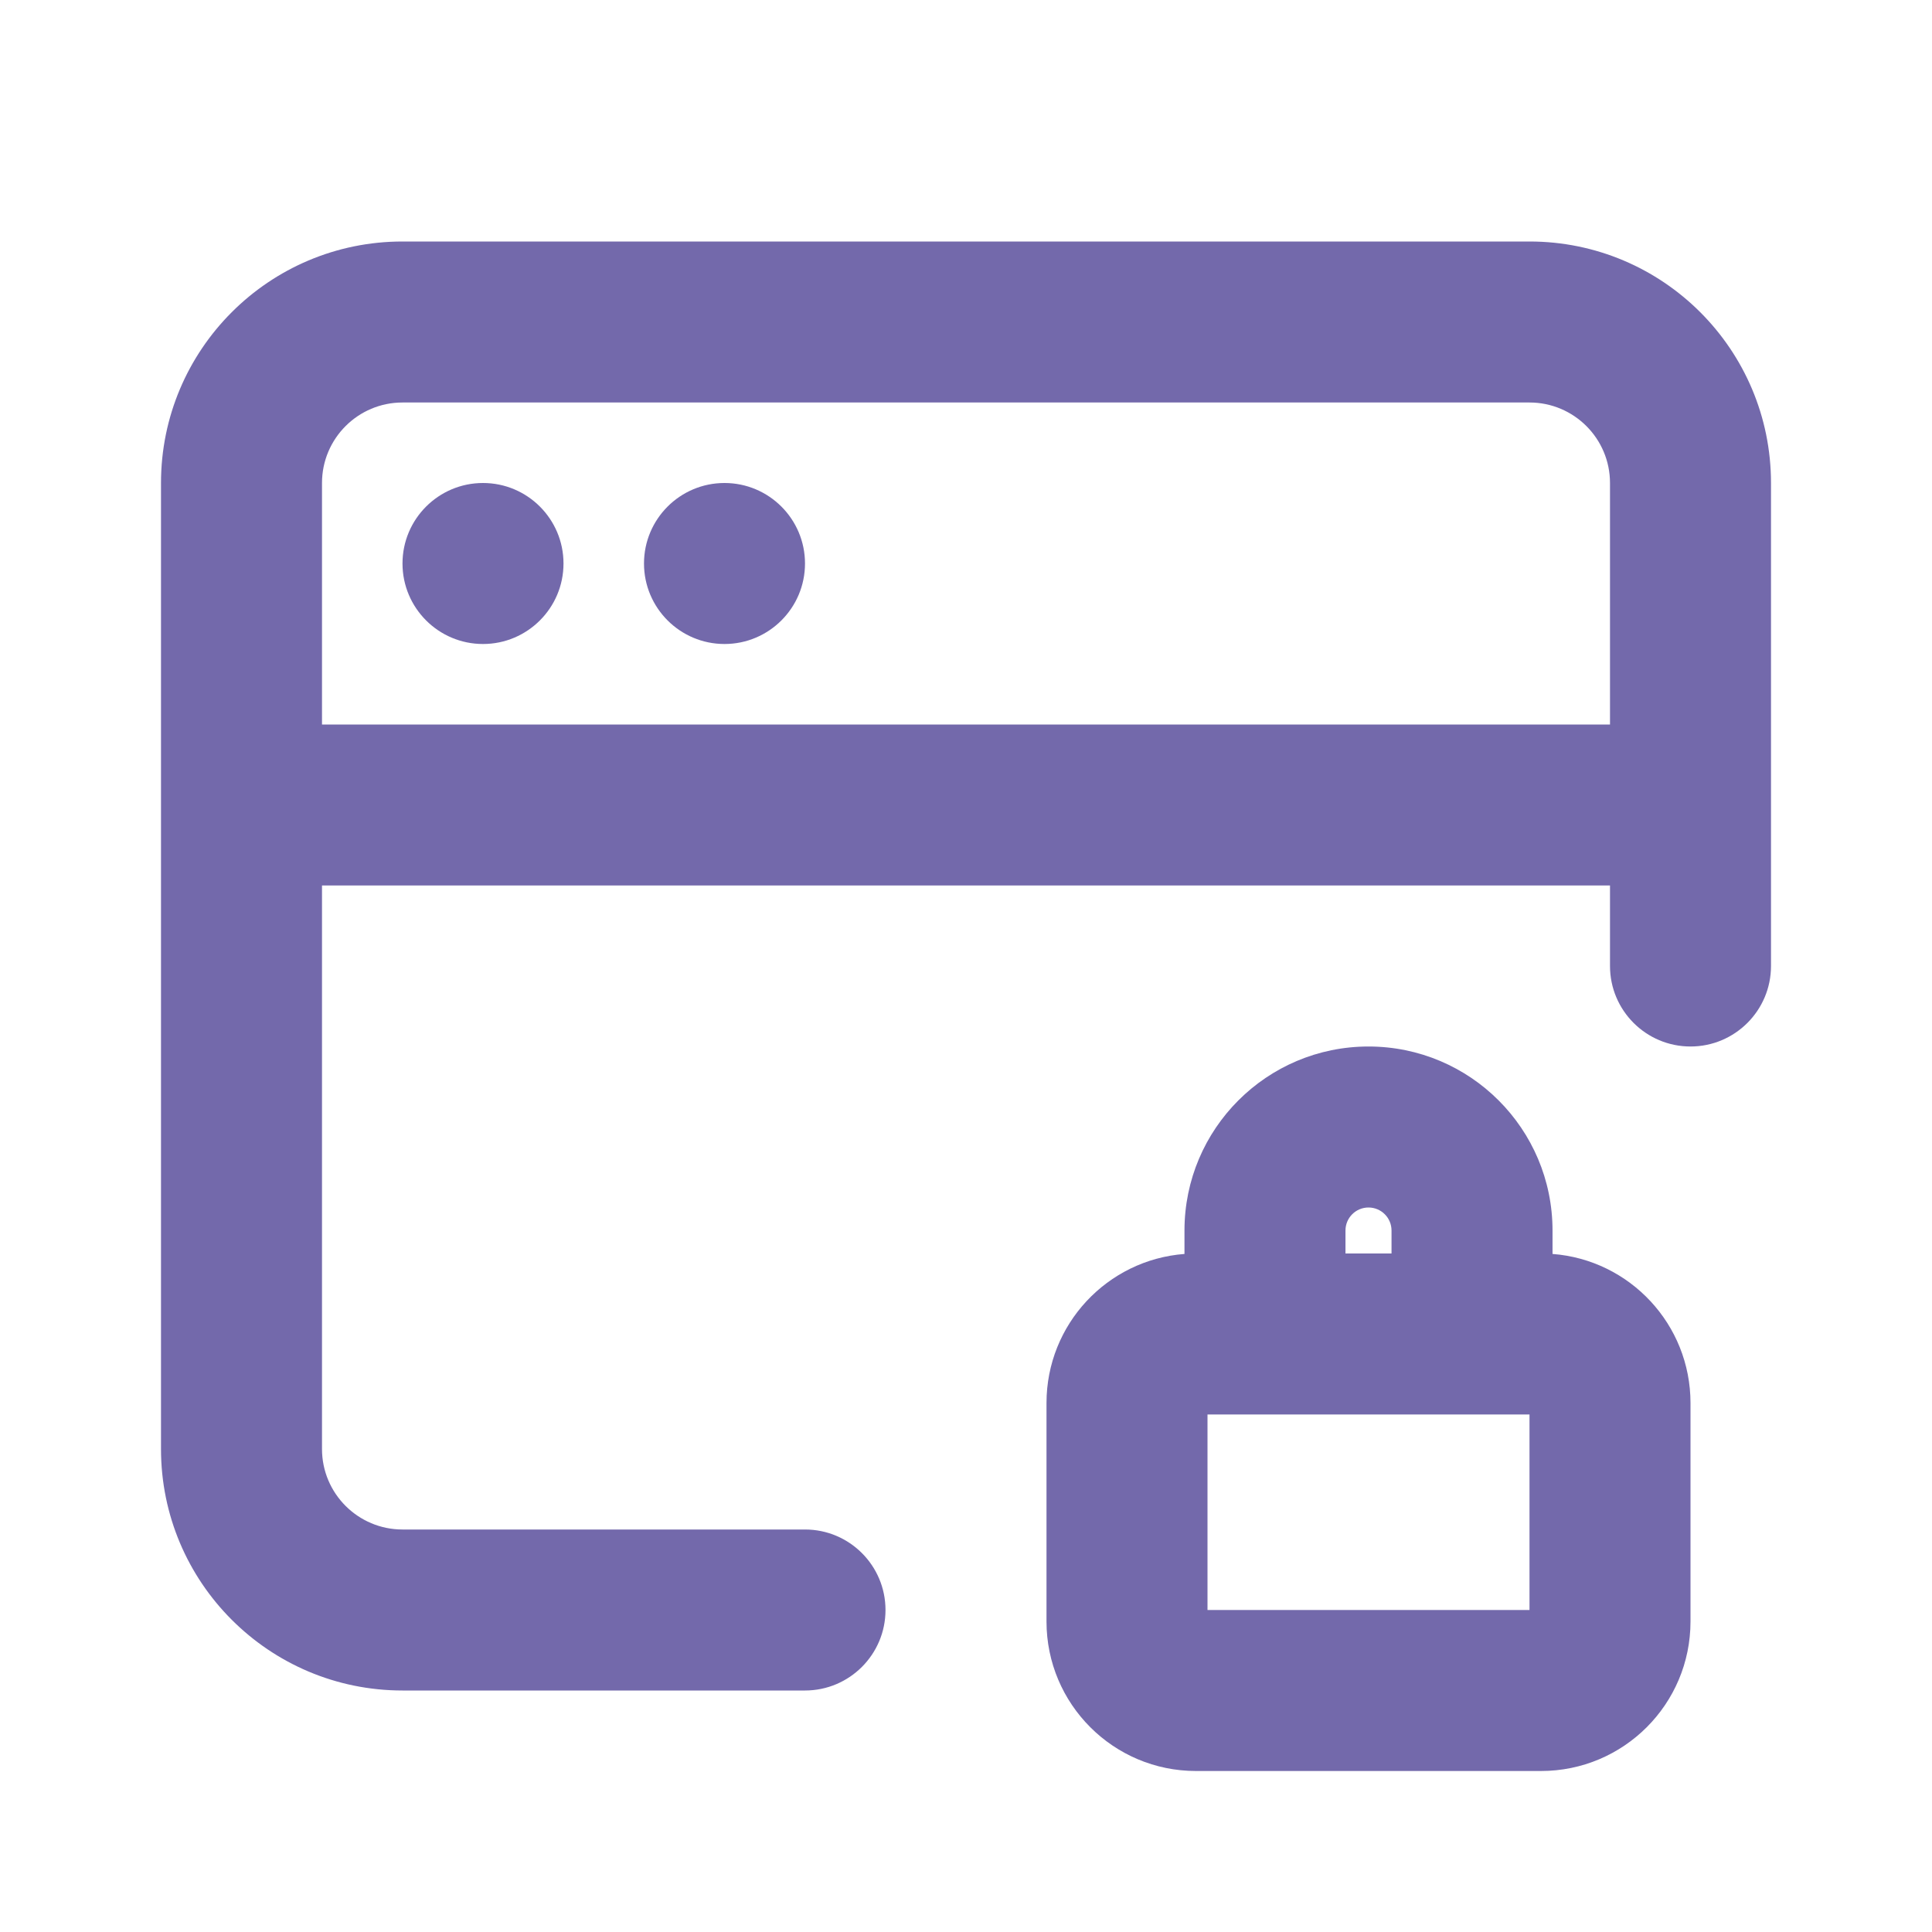<svg width="24" height="24" viewBox="0 0 24 24" fill="none" xmlns="http://www.w3.org/2000/svg">
<path fill-rule="evenodd" clip-rule="evenodd" d="M2 6C2 4.343 3.343 3 5 3H19C20.657 3 22 4.343 22 6V12C22 12.552 21.552 13 21 13C20.448 13 20 12.552 20 12V11H4V18C4 18.552 4.448 19 5 19H10C10.552 19 11 19.448 11 20C11 20.552 10.552 21 10 21H5C3.343 21 2 19.657 2 18V6ZM4 9H20V6C20 5.448 19.552 5 19 5H5C4.448 5 4 5.448 4 6V9Z" fill="#7369AB"/>
<path fill-rule="evenodd" clip-rule="evenodd" d="M14.714 15.286C14.714 14.023 15.738 13 17 13C18.262 13 19.286 14.023 19.286 15.286V15.577C20.245 15.65 21 16.451 21 17.429V20.143C21 21.169 20.169 22 19.143 22H14.857C13.832 22 13 21.169 13 20.143V17.429C13 16.451 13.755 15.65 14.714 15.577V15.286ZM16.714 15.571H17.286V15.286C17.286 15.128 17.158 15 17 15C16.842 15 16.714 15.128 16.714 15.286V15.571ZM15 17.571V20H19V17.571H15Z" fill="#7369AB"/>
<path d="M7 7C7 7.552 6.552 8 6 8C5.448 8 5 7.552 5 7C5 6.448 5.448 6 6 6C6.552 6 7 6.448 7 7Z" fill="#7369AB"/>
<path d="M10 7C10 7.552 9.552 8 9 8C8.448 8 8 7.552 8 7C8 6.448 8.448 6 9 6C9.552 6 10 6.448 10 7Z" fill="#7369AB"/>
</svg>
